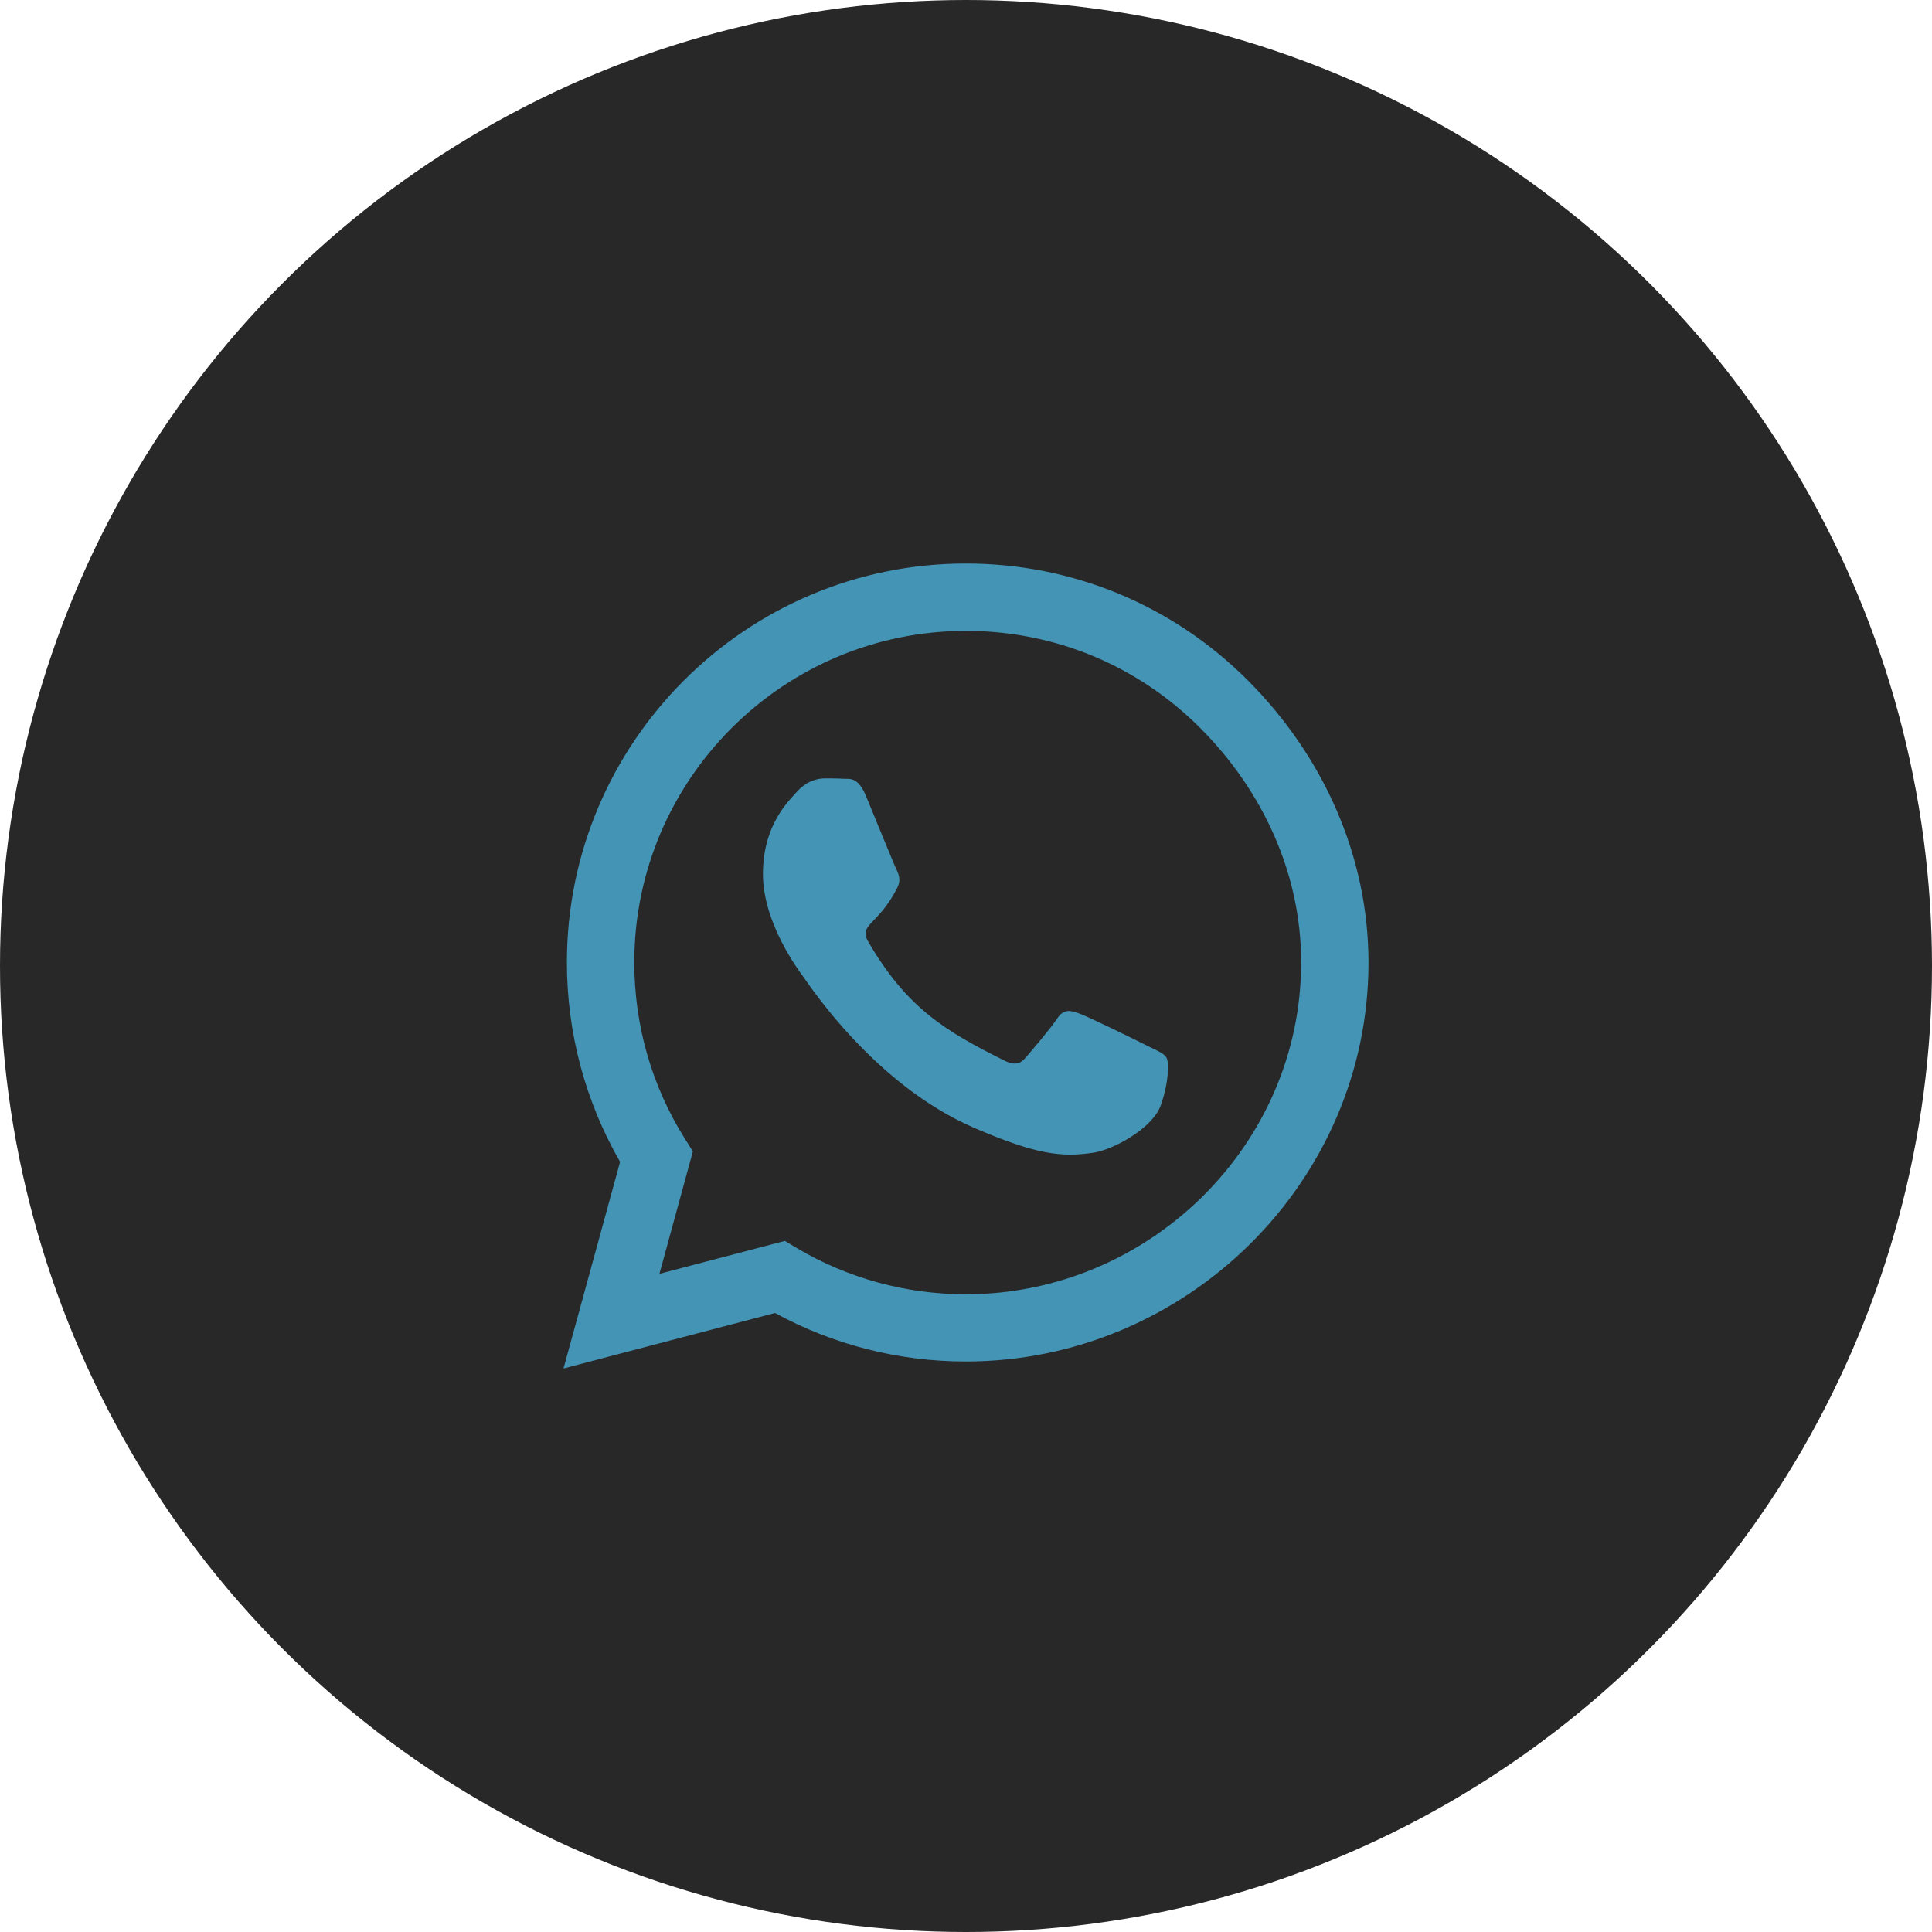 <svg width="100" height="100" viewBox="0 0 100 100" fill="none" xmlns="http://www.w3.org/2000/svg">
<circle cx="50" cy="50" r="50" fill="#282828"/>
<path d="M64.593 35.221C60.696 31.315 55.506 29.167 49.991 29.167C38.607 29.167 29.343 38.43 29.343 49.814C29.343 53.45 30.292 57.003 32.096 60.138L29.167 70.833L40.114 67.96C43.127 69.606 46.522 70.471 49.981 70.471H49.991C61.365 70.471 70.833 61.207 70.833 49.823C70.833 44.308 68.49 39.128 64.593 35.221V35.221ZM49.991 66.992C46.903 66.992 43.88 66.165 41.248 64.602L40.625 64.23L34.133 65.932L35.863 59.598L35.454 58.947C33.733 56.213 32.831 53.06 32.831 49.814C32.831 40.355 40.532 32.654 50 32.654C54.585 32.654 58.891 34.44 62.128 37.686C65.365 40.932 67.355 45.238 67.346 49.823C67.346 59.291 59.449 66.992 49.991 66.992V66.992ZM59.403 54.139C58.891 53.878 56.352 52.632 55.878 52.465C55.404 52.288 55.059 52.204 54.715 52.725C54.371 53.246 53.385 54.399 53.078 54.753C52.781 55.097 52.474 55.143 51.962 54.883C48.93 53.367 46.94 52.176 44.941 48.744C44.41 47.833 45.471 47.898 46.456 45.926C46.624 45.582 46.54 45.285 46.41 45.024C46.28 44.764 45.247 42.225 44.82 41.192C44.401 40.188 43.973 40.327 43.657 40.309C43.359 40.29 43.015 40.29 42.671 40.29C42.327 40.29 41.769 40.42 41.295 40.932C40.82 41.453 39.49 42.699 39.49 45.238C39.49 47.777 41.341 50.233 41.592 50.577C41.853 50.921 45.229 56.129 50.409 58.371C53.683 59.784 54.967 59.905 56.603 59.663C57.599 59.514 59.654 58.417 60.082 57.208C60.51 55.999 60.51 54.967 60.38 54.753C60.259 54.52 59.914 54.39 59.403 54.139Z" fill="#4494B6"/>
</svg>
